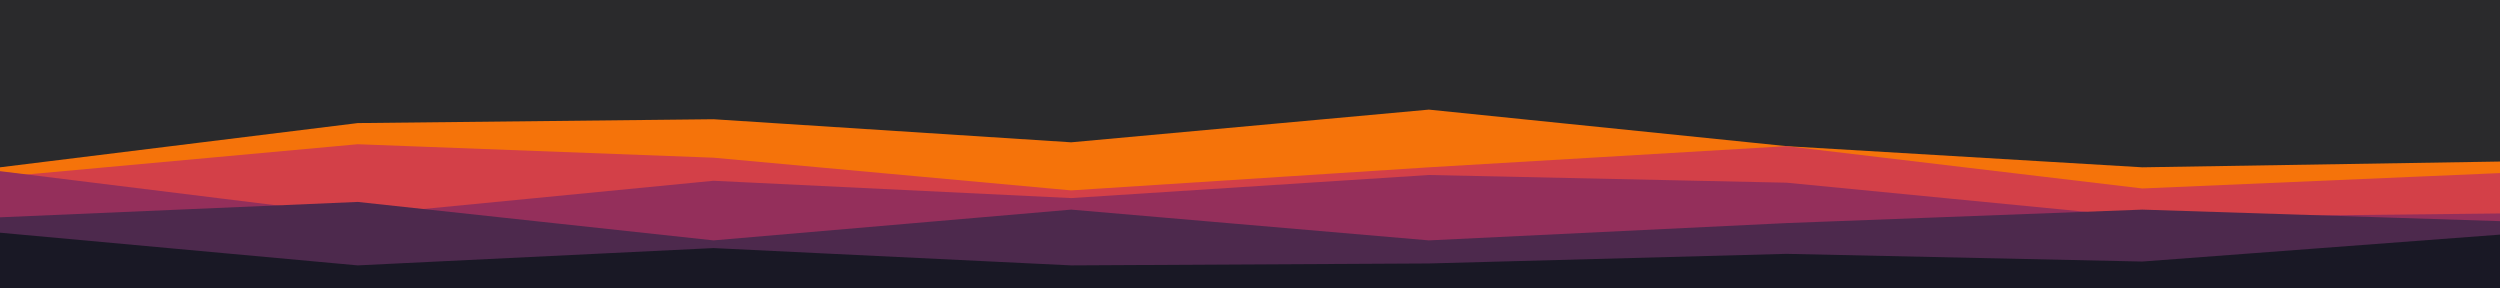 <svg id="visual" viewBox="0 0 1300 150" width="1300" height="150" xmlns="http://www.w3.org/2000/svg" xmlns:xlink="http://www.w3.org/1999/xlink" version="1.1"><rect x="0" y="0" width="1300" height="150" fill="#2a2a2c"></rect><path d="M0 87L186 64L371 62L557 74L743 57L929 76L1114 87L1300 84L1300 151L1114 151L929 151L743 151L557 151L371 151L186 151L0 151Z" fill="#f5730a"></path><path d="M0 92L186 75L371 82L557 99L743 87L929 76L1114 98L1300 90L1300 151L1114 151L929 151L743 151L557 151L371 151L186 151L0 151Z" fill="#d34048"></path><path d="M0 89L186 112L371 94L557 103L743 91L929 95L1114 113L1300 111L1300 151L1114 151L929 151L743 151L557 151L371 151L186 151L0 151Z" fill="#942f5b"></path><path d="M0 113L186 105L371 125L557 109L743 125L929 116L1114 109L1300 115L1300 151L1114 151L929 151L743 151L557 151L371 151L186 151L0 151Z" fill="#4d294d"></path><path d="M0 121L186 138L371 129L557 138L743 137L929 132L1114 136L1300 122L1300 151L1114 151L929 151L743 151L557 151L371 151L186 151L0 151Z" fill="#191825"></path></svg>